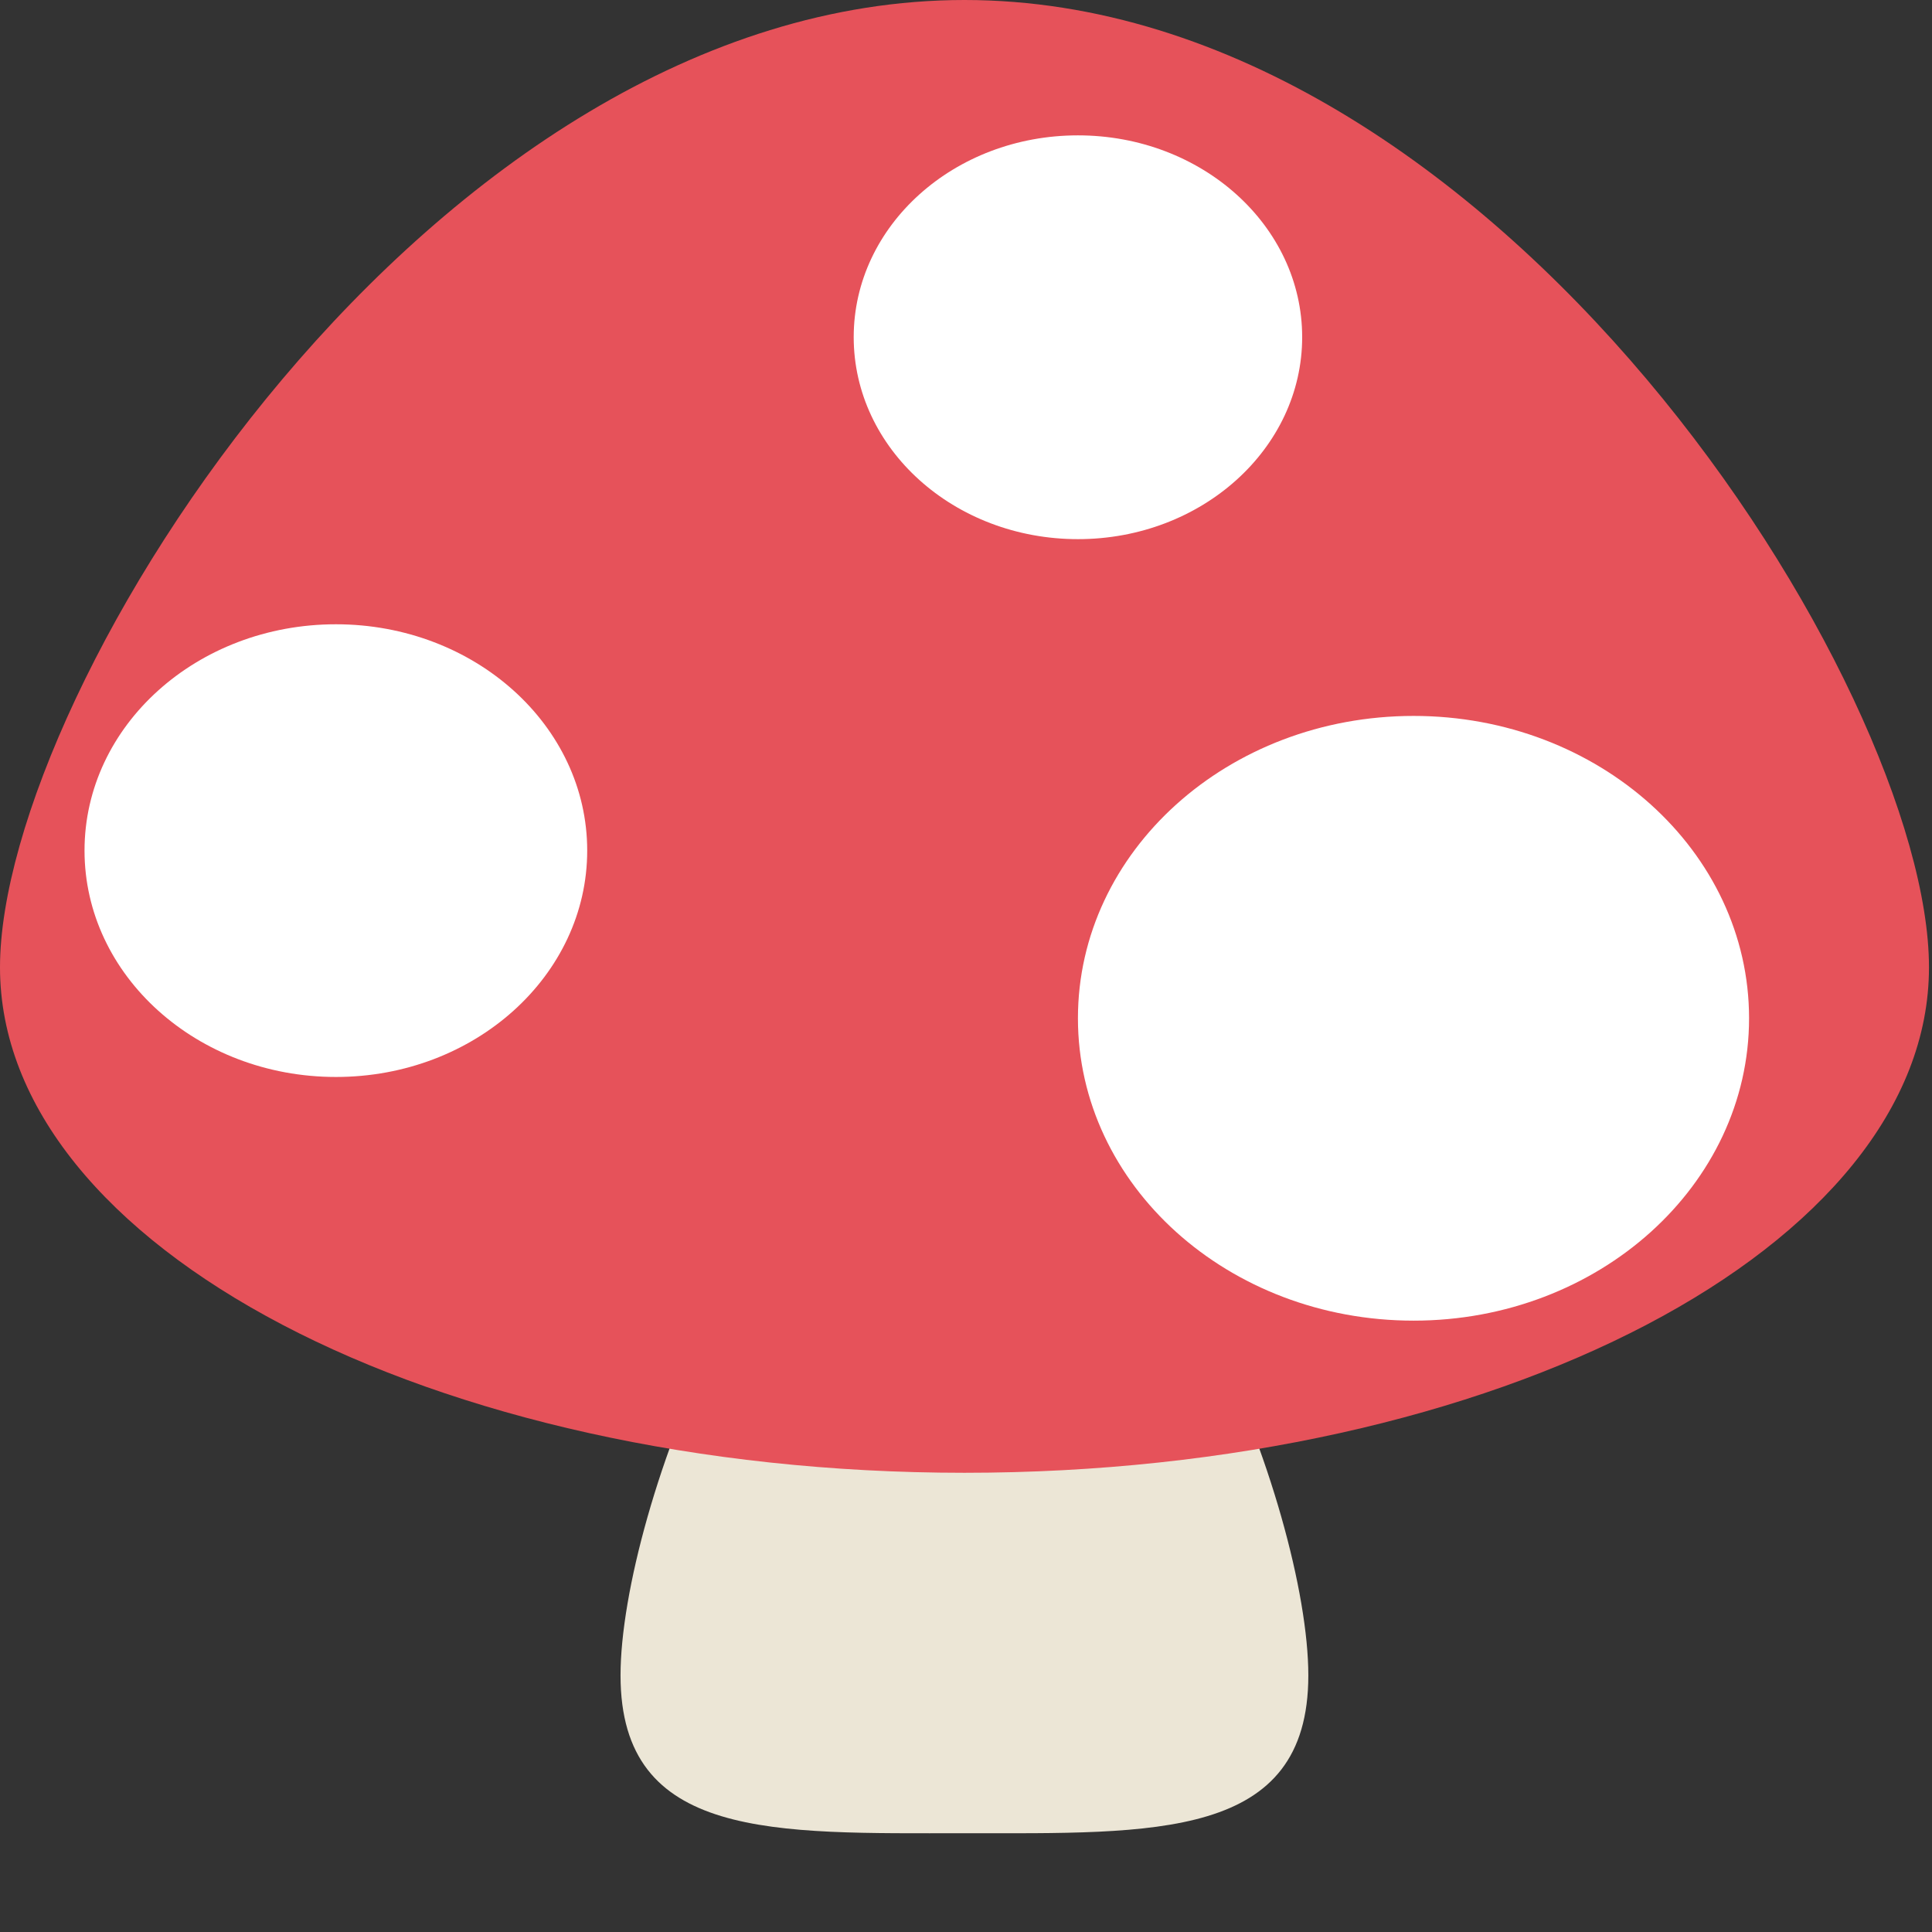 <svg width="16" height="16" viewBox="0 0 16 16" fill="none" xmlns="http://www.w3.org/2000/svg">
<rect x="0" y="0" width="16" height="16" fill="#333333" stroke="none"/>
<path d="M5.139 13.875C5.139 15.24 6.414 15.182 7.987 15.182C9.561 15.182 10.835 15.239 10.835 13.875C10.835 12.513 9.561 9.151 7.987 9.151C6.413 9.151 5.139 12.513 5.139 13.875Z" fill="#ECE6D6"/>
<path d="M0 8.011C0 10.323 3.574 12.197 7.987 12.197C12.401 12.197 15.975 10.323 15.975 8.011C15.975 5.702 12.401 0 7.987 0C3.575 0 0 5.702 0 8.011Z" fill="#E6525A"/>
<path d="M4.863 7.044C4.863 8.079 3.931 8.919 2.782 8.919C1.633 8.919 0.7 8.079 0.7 7.044C0.7 6.009 1.632 5.17 2.782 5.17C3.931 5.17 4.863 6.009 4.863 7.044ZM14.485 8.433C14.485 9.814 13.24 10.937 11.707 10.937C10.171 10.937 8.927 9.815 8.927 8.433C8.927 7.05 10.171 5.929 11.707 5.929C13.24 5.929 14.485 7.05 14.485 8.433ZM10.784 2.792C10.784 3.715 9.952 4.465 8.927 4.465C7.901 4.465 7.07 3.716 7.07 2.792C7.07 1.869 7.901 1.121 8.927 1.121C9.952 1.121 10.784 1.869 10.784 2.792Z" fill="white"/>
</svg>
